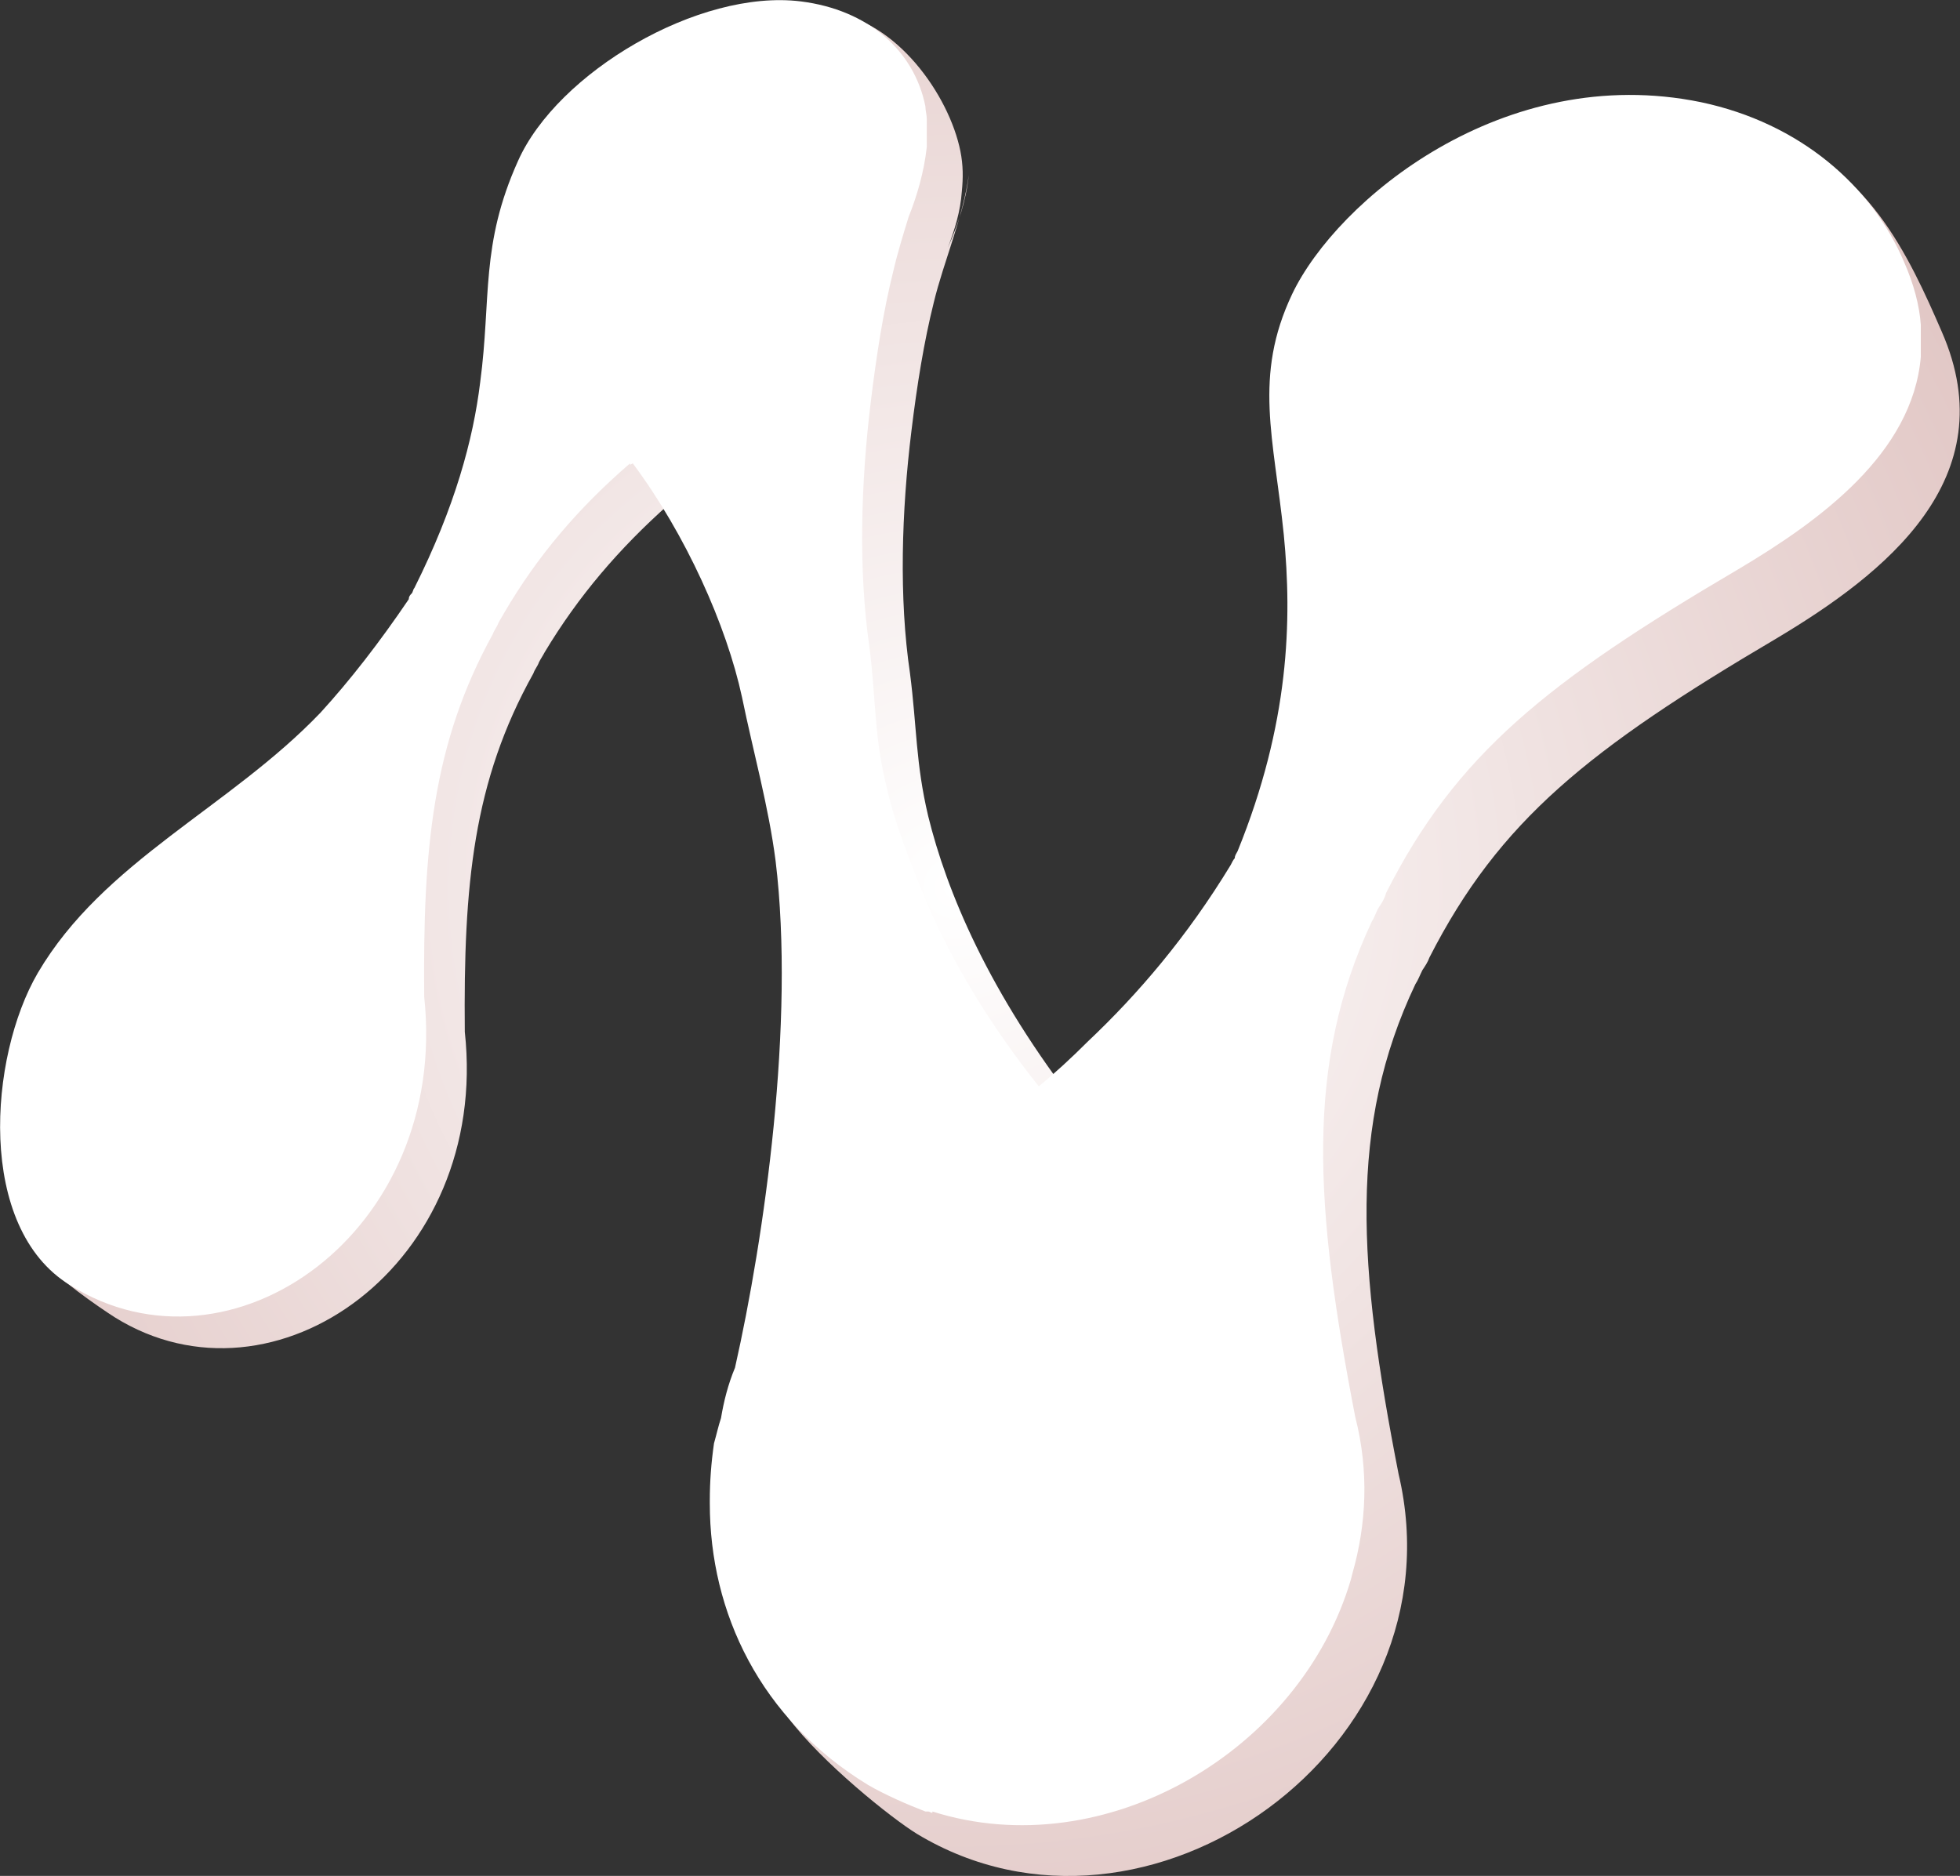 <?xml version="1.0" encoding="utf-8"?>
<!-- Generator: Adobe Illustrator 18.0.0, SVG Export Plug-In . SVG Version: 6.00 Build 0)  -->
<!DOCTYPE svg PUBLIC "-//W3C//DTD SVG 1.1//EN" "http://www.w3.org/Graphics/SVG/1.1/DTD/svg11.dtd">
<svg version="1.1" id="Layer_1" xmlns="http://www.w3.org/2000/svg" xmlns:xlink="http://www.w3.org/1999/xlink" x="0px" y="0px"
	 viewBox="0 0 140 134" enable-background="new 0 0 140 134" xml:space="preserve">
<rect x="0" y="0" width="140" height="134" fill="#333333" stroke="none"/>
<radialGradient id="SVGID_1_" cx="68.145" cy="63.415" r="81.029" gradientTransform="matrix(1 0 0 1 0 0)" gradientUnits="userSpaceOnUse">
	<stop  offset="0" style="stop-color:#FFFFFF"/>
	<stop  offset="1" style="stop-color:#E2C8C6"/>
</radialGradient>
<path fill-rule="evenodd" clip-rule="evenodd" fill="url(#SVGID_1_)" d="M138.7,23.7c-2.3-5.3-5.5-12.4-12.6-13.8
	C112.3,7,98.7,19.4,95.5,26c-2.8,5.8-1.3,10.2-0.6,17c0.6,6,0.4,13.3-3.3,22.3c-0.1,0.1-0.2,0.3-0.2,0.5c-0.1,0.1-0.2,0.3-0.3,0.5
	C88,71.4,84.6,75.5,81,78.8c-0.8,0.8-1.6,1.6-2.4,2.3c-0.5-0.6-0.9-1.1-1.4-1.8h0c0,0-0.1-0.1-0.1-0.1c-6.5-8.3-9.5-15.6-10.8-20.9
	c-0.9-3.8-0.8-6.3-1.3-10.2c-0.8-5.4-0.6-11.6,0.1-17.3c0.4-3.3,0.9-6.4,1.6-9.2c0.7-2.9,2.1-6.1,2.5-9.1c-0.2,1.9-0.8,3.6-1.5,5.2
	c0.5-1.3,0.9-2.6,1-4c0.1-1,0.1-1.9-0.1-2.9c-0.8-4-4.6-9.4-9.3-9.9C52,0.1,42.6,8.5,39.9,14.7c-2.6,5.9-1.9,9.7-2.7,15.6
	c-0.5,4.1-1.7,8.8-4.6,14.5c-0.1,0.1-0.1,0.3-0.2,0.4c-0.1,0.1-0.2,0.3-0.2,0.4c-2,3.1-4.1,5.7-6.3,8C19.6,60.3,10.7,64.1,6,72
	c-2.9,5-6.2,12.8-2.8,18.1c0.7,1.1,3.9,3.3,5,4c11.4,7.1,26.8-3.8,25-20.4c-0.1-10.5,0.6-17.9,4.9-25.6c0,0,0,0,0,0
	c0.1-0.3,0.3-0.5,0.4-0.8c0,0,0,0,0,0c0,0,0,0,0,0c0,0,0,0,0,0c0,0,0,0,0,0c0.1-0.2,0.3-0.5,0.4-0.7c0,0,0,0,0,0
	c2.4-4,5.3-7.4,8.9-10.6l0,0.1c0.2-0.2,0.6-0.4,0.9-0.6c3.6,5,6.4,11.1,7.5,16.1c0.8,3.8,1.9,7.7,2.3,11.6
	c1.4,11.4-0.7,26.6-2.9,35.8c-0.5,1.3-0.9,2.7-1.1,4.1c-0.1,0.5-0.3,0.9-0.4,1.4c-0.3,2-0.4,4.1-0.2,6.1c-0.9,4.6-1.4,7.1,2.4,12.1
	c2.4,3.2,7.4,7.2,9.2,8.3c16.4,9.9,39-6.2,34.4-25.7c-2.9-14.8-3.6-24.9,1.2-35c0,0,0,0,0,0c0.2-0.3,0.3-0.6,0.5-1c0,0,0,0,0,0
	c0,0,0,0,0,0c0,0,0,0,0,0c0,0,0,0,0,0c0,0,0,0,0,0c0.2-0.3,0.4-0.6,0.5-0.9c0,0,0,0,0,0c5-9.8,11.4-14.9,24.8-22.8
	C134.6,41,143.3,34.2,138.7,23.7z"/>
<g>
	<path fill-rule="evenodd" clip-rule="evenodd" fill="#FFFFFF" d="M136,18.7c-2.3-5.4-7.4-9.9-14.5-11.4c-14.1-2.9-26,7-29.2,13.7
		c-2.8,5.9-1.3,10.3-0.6,17.2c0.6,6.1,0.4,13.5-3.3,22.6c-0.1,0.2-0.2,0.3-0.2,0.5c-0.1,0.1-0.2,0.3-0.3,0.5
		c-3.1,5.1-6.6,9.2-10.2,12.6c-1.2,1.2-2.4,2.3-3.5,3.2c-3.5-4.4-5.9-8.5-7.6-12.2c-1.3-3-2.7-6.6-3.2-8.9c-1-3.9-0.8-6.4-1.3-10.3
		c-0.8-5.5-0.6-11.8,0.1-17.5c0.4-3.3,0.9-6.5,1.6-9.3c0.3-1.3,0.7-2.6,1.1-3.9c0.6-1.5,1.1-3.2,1.3-5l0-0.4V8.5
		c0-0.3-0.1-0.6-0.1-0.9c-0.8-4-4.1-6.9-8.9-7.5c-7.3-0.9-17.4,5.1-20.2,11.4c-2.7,6-1.9,9.8-2.7,15.8c-0.5,4.1-1.8,8.9-4.7,14.7
		c-0.1,0.1-0.1,0.3-0.2,0.4c-0.1,0.1-0.2,0.2-0.2,0.4c-2.1,3.1-4.2,5.8-6.3,8.1C16.4,57.7,7.4,61.5,2.7,69.5
		C-0.8,75.5-1.7,87.7,5,91.8C16.5,99,32.1,88,30.3,71.2c-0.1-10.6,0.6-18.1,4.9-25.9c0,0,0,0,0,0c0.1-0.3,0.3-0.5,0.4-0.8
		c0,0,0,0,0,0c0,0,0,0,0,0c0,0,0,0,0,0c0,0,0,0,0,0c0.1-0.2,0.3-0.5,0.4-0.7c0,0,0,0,0,0c2.4-4.1,5.3-7.5,9-10.7l0,0.1l0.2-0.1
		c3.8,5.1,6.7,11.6,7.8,16.7c0.8,3.9,1.9,7.8,2.4,11.7c1.4,11.5-0.8,26.9-2.9,36.2c-0.5,1.2-0.8,2.4-1,3.6c-0.2,0.6-0.3,1.1-0.5,1.8
		c-0.2,1.4-0.3,2.7-0.3,4.1l0,0.2v0c0,7.8,3.6,15.4,11.3,20.1c1.2,0.7,2.8,1.4,4.1,1.9v0c0.1,0,0.1,0,0.2,0c0.1,0,0.2,0.1,0.3,0.1
		v-0.1c12.3,3.9,26.3-4.3,29.9-16.6l0.1-0.4c1-3.5,1.2-7.3,0.2-11.2c-2.9-15-3.6-25.2,1.2-35.4c0,0,0,0,0,0c0.2-0.3,0.3-0.7,0.5-1
		c0,0,0,0,0,0c0,0,0,0,0,0c0,0,0,0,0,0c0,0,0,0,0,0c0,0,0,0,0,0c0.2-0.3,0.4-0.6,0.5-1c0,0,0,0,0,0c5-9.9,11.5-15.1,25.1-23.1
		c5.9-3.5,12.5-8.3,13.1-15.2v-2.3C137.1,21.8,136.7,20.3,136,18.7z"/>
</g>
</svg>
